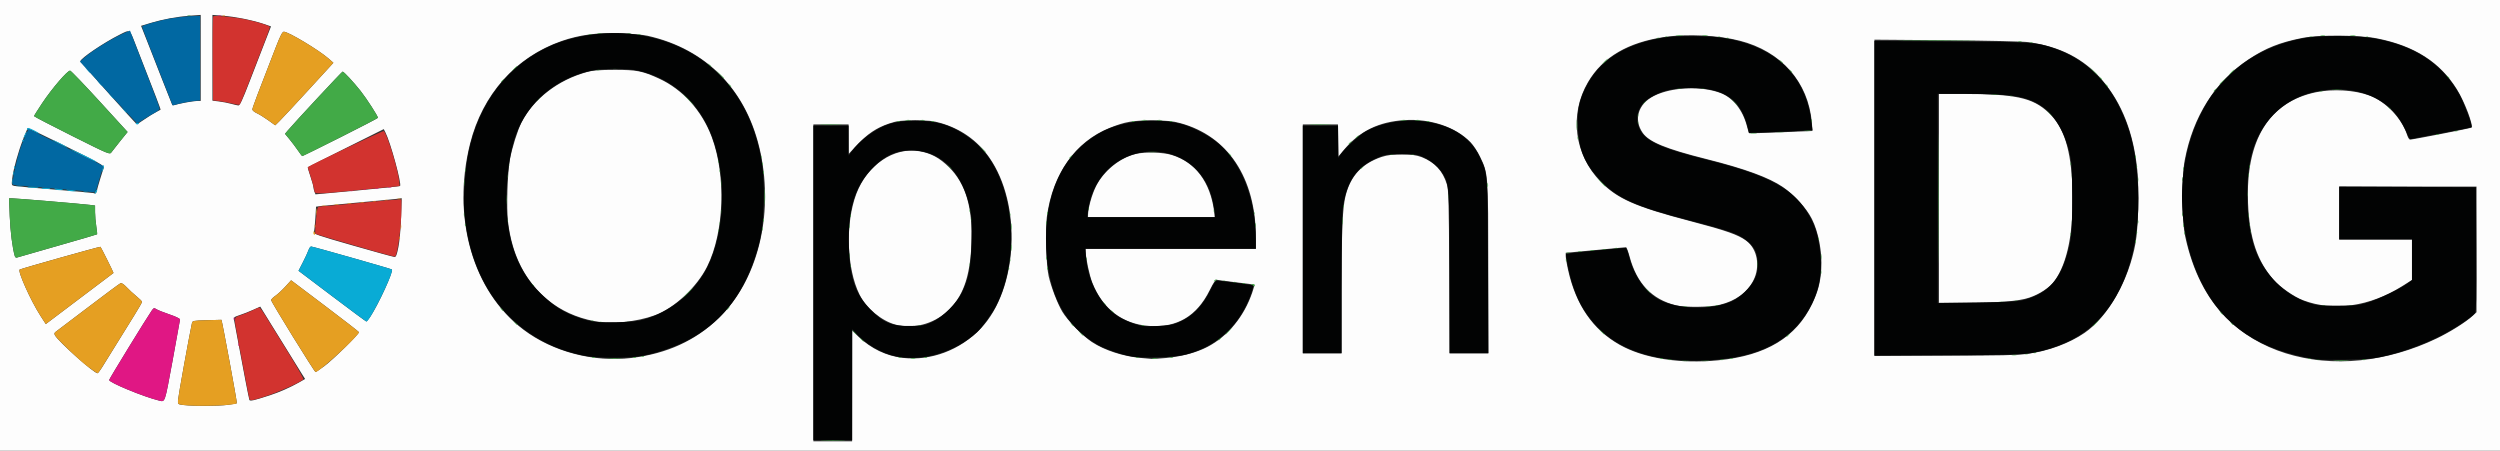 <?xml version="1.0" encoding="UTF-8" standalone="no"?>
<!-- Created with Inkscape (http://www.inkscape.org/) -->

<svg
   version="1.1"
   id="svg182"
   width="852"
   height="153.6"
   viewBox="0 0 852 153.6"
   sodipodi:docname="open-sdg.svg"
   inkscape:version="1.2.2 (b0a84865, 2022-12-01)"
   xmlns:inkscape="http://www.inkscape.org/namespaces/inkscape"
   xmlns:sodipodi="http://sodipodi.sourceforge.net/DTD/sodipodi-0.dtd"
   xmlns="http://www.w3.org/2000/svg"
   xmlns:svg="http://www.w3.org/2000/svg">
  <rect x="0" y="0" width="852" height="153.6" fill="#333333" stroke="none"/>
  <defs
     id="defs186" />
  <sodipodi:namedview
     id="namedview184"
     pagecolor="#ffffff"
     bordercolor="#666666"
     borderopacity="1.0"
     inkscape:showpageshadow="2"
     inkscape:pageopacity="0.0"
     inkscape:pagecheckerboard="0"
     inkscape:deskcolor="#d1d1d1"
     showgrid="false"
     inkscape:zoom="0.9983453"
     inkscape:cx="427.2069"
     inkscape:cy="85.140883"
     inkscape:window-width="1680"
     inkscape:window-height="874"
     inkscape:window-x="0"
     inkscape:window-y="25"
     inkscape:window-maximized="0"
     inkscape:current-layer="g188" />
  <g
     inkscape:groupmode="layer"
     inkscape:label="Image"
     id="g188">
    <g
       id="g363">
      <path
         style="fill:#fdfdfd;stroke-width:0.4"
         d="M 0,76.8 V 0 H 426 852 V 76.8 153.6 H 426 0 Z m 290.4,54.742 v -18.858 l 2.142,2.026 c 4.409,4.17 9.541,6.618 15.227,7.264 9.548,1.085 19.5,-2.687 26.482,-10.037 12.742,-13.414 14.149,-42.288 2.843,-58.338 -4.048,-5.746 -9.664,-9.706 -16.573,-11.686 -2.576,-0.738 -4.096,-0.892 -8.72,-0.882 -4.999,0.011 -5.95,0.129 -8.863,1.095 -4.169,1.384 -7.367,3.532 -10.914,7.33 L 289.2,52.481 v -5.041 -5.041 h -6 -6 v 54 54 h 6.6 6.6 z m 14.757,-20.922 c -4.835,-1.333 -9.977,-5.642 -12.247,-10.262 -4.386,-8.928 -4.867,-24.214 -1.08,-34.277 3.709,-9.853 12.809,-16.031 21.435,-14.552 4.025,0.69 6.878,2.224 10.178,5.472 5.748,5.658 8.169,14.052 7.613,26.4 -0.507,11.259 -2.969,17.97 -8.375,22.831 -4.755,4.275 -11.662,6.005 -17.524,4.389 z M 77.564,137.991 c 1.63,-0.212 3.05,-0.471 3.156,-0.577 0.16,-0.16 -5.063,-28.398 -5.257,-28.422 -0.035,-0.004 -2.268,0.056 -4.964,0.134 -4.646,0.134 -4.911,0.186 -5.089,1.008 -0.915,4.211 -4.709,25.177 -4.753,26.266 -0.056,1.392 -0.045,1.401 1.943,1.637 3.298,0.391 11.796,0.365 14.964,-0.046 z M 58.782,123.1 c 1.392,-7.535 2.551,-13.929 2.575,-14.209 0.025,-0.299 -1.446,-1.011 -3.557,-1.724 -1.98,-0.668 -3.995,-1.471 -4.477,-1.785 -0.806,-0.524 -0.939,-0.482 -1.648,0.524 C 50.031,108.239 37.2,129.159 37.2,129.507 c 0,0.882 11.762,5.729 17,7.005 2.098,0.511 1.905,1.075 4.582,-13.412 z M 92,134.713 c 3.139,-1.015 7.058,-2.744 9.89,-4.365 l 2.09,-1.196 -1.066,-1.676 c -1.204,-1.892 -5.276,-8.462 -10.615,-17.127 l -3.605,-5.851 -2.447,1.097 c -1.346,0.603 -3.402,1.409 -4.57,1.791 -1.97,0.644 -2.107,0.77 -1.901,1.754 0.122,0.583 0.769,4.03 1.437,7.66 1.735,9.419 3.576,18.918 3.777,19.484 0.181,0.511 1.452,0.226 7.009,-1.571 z m -57.287,-9.413 c 0.658,-1.045 2.861,-4.6 4.896,-7.9 2.035,-3.3 4.845,-7.835 6.246,-10.078 1.4,-2.243 2.546,-4.246 2.546,-4.452 0,-0.205 -0.855,-1.064 -1.9,-1.909 -1.045,-0.844 -2.558,-2.242 -3.361,-3.106 -0.883,-0.949 -1.692,-1.482 -2.044,-1.347 -0.32,0.123 -5.238,3.767 -10.928,8.098 -5.69,4.331 -10.681,8.109 -11.091,8.396 -0.571,0.4 -0.652,0.695 -0.35,1.26 1.13,2.109 13.268,12.938 14.502,12.938 0.158,0 0.826,-0.855 1.484,-1.9 z M 110.6,124.72 c 3.002,-2.222 11.916,-10.993 11.719,-11.531 -0.065,-0.179 -5.292,-4.226 -11.614,-8.995 l -11.495,-8.67 -1.986,2.174 c -1.093,1.195 -2.624,2.608 -3.402,3.138 -0.779,0.53 -1.417,1.181 -1.419,1.446 -0.003,0.588 14.776,24.52 15.139,24.514 0.142,-0.002 1.518,-0.936 3.058,-2.076 z m 475.058,-1.929 c 16.178,-1.594 26.48,-7.803 31.927,-19.243 2.02,-4.243 2.798,-7.208 3.092,-11.787 0.37,-5.769 -0.899,-12.6 -3.186,-17.153 -1.829,-3.641 -5.988,-8.213 -9.89,-10.875 -4.745,-3.237 -12.912,-6.225 -26,-9.514 -13.825,-3.474 -19.558,-5.819 -21.726,-8.886 -3.229,-4.568 -1.617,-9.927 3.803,-12.645 6.03,-3.023 16.056,-3.475 22.62,-1.019 4.243,1.588 7.607,5.782 9.038,11.268 0.335,1.286 0.667,2.394 0.738,2.462 0.07,0.068 4.966,-0.074 10.88,-0.316 l 10.752,-0.439 -0.233,-2.823 C 616.328,27.972 607.04,17.44 592.797,13.845 585.485,11.999 575.1,11.485 567.4,12.587 c -12.53,1.794 -21.178,6.865 -26.177,15.349 -6.499,11.032 -4.741,24.828 4.337,34.04 5.752,5.836 11.808,8.484 30.769,13.456 11.835,3.103 16.038,4.578 18.776,6.592 3.795,2.791 4.874,8.688 2.468,13.501 -2.058,4.119 -6.043,7.019 -11.471,8.347 -3.402,0.833 -11.81,0.933 -14.904,0.178 -8.202,-2.002 -13.355,-7.403 -15.831,-16.594 -0.482,-1.79 -1.033,-3.233 -1.223,-3.207 -0.19,0.027 -4.891,0.465 -10.446,0.974 l -10.1,0.926 v 1.13 c 0,0.621 0.358,2.738 0.796,4.703 2.665,11.966 8.438,20.344 17.582,25.516 8.204,4.641 20.577,6.586 33.68,5.294 z m 218.8,-0.011 c 8.694,-0.881 17.652,-3.441 25.914,-7.407 4.651,-2.233 9.979,-5.586 12.328,-7.759 l 1.3,-1.203 V 85.006 63.6 h -23.4 -23.4 v 9 9 h 12.4 12.4 v 6.906 6.906 l -3.314,2.087 c -11.062,6.967 -23.355,8.732 -33.746,4.844 -3.073,-1.15 -7.766,-4.395 -10.025,-6.932 -5.659,-6.357 -8.325,-14.319 -8.788,-26.247 -0.831,-21.399 7.164,-34.424 23.159,-37.728 5.779,-1.194 13.139,-0.749 18.195,1.1 5.579,2.04 11.087,7.829 12.905,13.564 0.262,0.825 0.687,1.491 0.945,1.48 1.215,-0.052 20.68,-3.857 20.91,-4.087 0.758,-0.758 -2.267,-8.769 -4.923,-13.04 -5.764,-9.268 -14.407,-14.8 -27.096,-17.346 -5.975,-1.199 -20.029,-1.296 -25.621,-0.177 -7.755,1.551 -12.418,3.411 -18.317,7.307 -11.377,7.513 -18.955,19.493 -21.735,34.364 -1.129,6.04 -1.038,20.432 0.165,26 2.526,11.691 7.209,20.949 14.072,27.818 10.945,10.955 27.602,16.193 45.673,14.362 z M 215.21,121.992 c 12.028,-1.448 21.729,-5.863 29.655,-13.495 C 258.085,95.767 263.706,73.683 259.209,52.145 254.802,31.041 240.922,16.671 220.6,12.171 c -1.54,-0.341 -5.77,-0.72 -9.4,-0.842 -7.646,-0.257 -13.764,0.557 -19.742,2.629 -15.656,5.425 -27.044,18.176 -31.256,34.997 -6.315,25.221 0.897,50.36 18.185,63.387 10.028,7.557 23.938,11.202 36.824,9.65 z m -12.674,-12.555 c -6.083,-1.164 -11.466,-3.622 -15.849,-7.237 -7.669,-6.325 -12.208,-15.233 -13.55,-26.588 -0.569,-4.818 -0.206,-16.627 0.656,-21.348 0.697,-3.814 2.599,-9.882 3.908,-12.463 4.102,-8.091 12.39,-14.503 22.299,-17.251 2.023,-0.561 4.11,-0.724 9.4,-0.735 7.643,-0.016 9.503,0.349 15.251,2.993 8.001,3.68 14.524,10.903 17.874,19.793 4.99,13.241 4.306,32.607 -1.563,44.295 -3.515,7 -11.165,14.12 -17.762,16.532 -6.282,2.297 -14.822,3.127 -20.663,2.01 z m 194.908,12.563 c 5.187,-0.459 10.454,-1.882 14.141,-3.82 6.929,-3.643 12.456,-10.389 15.211,-18.566 0.464,-1.378 0.79,-2.548 0.724,-2.598 -0.066,-0.051 -2.82,-0.404 -6.12,-0.784 -3.3,-0.381 -6.291,-0.773 -6.647,-0.871 -0.483,-0.134 -1.12,0.774 -2.509,3.572 -4.384,8.833 -11.083,12.789 -20.572,12.149 -9.066,-0.612 -15.835,-5.746 -19.399,-14.715 C 371.292,93.894 370,87.862 370,85.748 v -0.948 h 29 29 l -0.012,-4.1 c -0.061,-20.115 -9.535,-34.351 -25.788,-38.747 -2.599,-0.703 -4.364,-0.871 -9.4,-0.896 -6.801,-0.034 -9.316,0.402 -14.646,2.536 -11.702,4.686 -19.44,15.661 -21.395,30.345 -0.591,4.439 -0.223,16.485 0.616,20.173 0.847,3.723 3.015,9.367 4.658,12.127 1.738,2.919 7.057,8.352 10.144,10.362 4.325,2.815 10.591,4.85 16.578,5.383 1.895,0.169 3.625,0.33 3.845,0.359 0.22,0.029 2.4,-0.125 4.845,-0.341 z M 370.807,73.1 c 0.017,-2.148 1.295,-6.729 2.651,-9.5 2.598,-5.31 8.248,-9.901 13.742,-11.166 3.095,-0.713 9.202,-0.531 12.087,0.36 8.144,2.516 13.136,9.158 14.506,19.306 l 0.257,1.9 H 392.425 370.8 l 0.007,-0.9 z M 690.948,120.598 c 6.985,-0.916 14.288,-3.595 19.447,-7.136 8.082,-5.547 15.101,-17.913 17.403,-30.663 0.931,-5.156 1.252,-18.154 0.61,-24.684 C 727.154,45.365 723.173,35.143 716.386,27.243 710.183,20.022 702.134,15.876 691.4,14.373 689.475,14.103 678.361,13.843 663.5,13.719 L 638.8,13.512 v 53.844 53.844 h 23.78 c 18.865,0 24.728,-0.124 28.369,-0.602 z M 660.8,67.6 V 32 l 7.5,0.006 c 18.575,0.015 24.368,1.245 29.804,6.33 5.304,4.961 7.722,12.611 8.175,25.864 0.496,14.524 -1.639,25.475 -6.163,31.606 -1.625,2.203 -4.992,4.428 -8.488,5.611 -3.645,1.233 -10.435,1.774 -22.328,1.779 l -8.5,0.004 z M 457.212,99.7 c 0.012,-21.518 0.327,-29.034 1.387,-33.1 1.757,-6.741 5.531,-10.802 12.158,-13.082 3.773,-1.299 10.424,-1.282 13.756,0.035 4.49,1.774 7.188,4.693 8.584,9.287 0.575,1.892 0.674,5.598 0.8,29.86 l 0.143,27.7 h 6.58 6.58 V 91.583 c 0,-32.314 -0.006,-32.397 -2.796,-38.183 -0.858,-1.78 -2.311,-3.98 -3.274,-4.959 -5.103,-5.186 -13.561,-8.033 -22.331,-7.516 -8.787,0.517 -15.42,3.726 -20.662,9.993 L 456.2,53.235 456.089,47.818 455.977,42.4 H 449.989 444 v 39 39 h 6.6 6.6 l 0.012,-20.7 z M 38.682,93.022 C 38.775,92.963 34.486,84.352 34.242,84.109 34.094,83.961 7.346,91.496 6.714,91.864 5.912,92.33 10.499,102.54 13.81,107.658 l 1.797,2.778 11.496,-8.681 c 6.323,-4.775 11.533,-8.705 11.578,-8.733 z m 87.501,14.933 c 2.863,-4.327 7.989,-15.536 7.373,-16.126 -0.229,-0.22 -26.991,-7.829 -27.535,-7.829 -0.255,0 -0.664,0.585 -0.911,1.3 -0.246,0.715 -1.107,2.578 -1.912,4.14 l -1.464,2.84 11.432,8.634 c 6.288,4.749 11.544,8.646 11.679,8.66 0.136,0.014 0.737,-0.714 1.336,-1.619 z M 19.567,83.806 c 7.352,-2.093 13.434,-3.873 13.517,-3.956 0.083,-0.083 -0.036,-1.298 -0.264,-2.7 -0.228,-1.402 -0.415,-3.574 -0.417,-4.825 L 32.4,70.049 30.7,69.83 C 28.105,69.496 5.559,67.593 4.24,67.597 L 3.079,67.6 3.315,73.7 c 0.2,5.161 0.924,10.864 1.725,13.58 0.11,0.374 0.416,0.601 0.68,0.506 0.264,-0.096 6.495,-1.886 13.846,-3.98 z m 116.23,0.294 c 0.377,-1.928 0.779,-6.434 0.896,-10.032 l 0.212,-6.532 -1.753,0.237 C 134.189,67.903 128.36,68.458 122.2,69.005 c -6.16,0.548 -11.939,1.093 -12.843,1.211 l -1.643,0.215 -0.24,3.884 c -0.132,2.136 -0.347,4.244 -0.478,4.684 -0.22,0.74 0.773,1.09 13.283,4.678 7.436,2.133 13.816,3.888 14.177,3.9 0.511,0.017 0.808,-0.756 1.34,-3.478 z m 0.545,-20.708 C 136.974,62.759 133.063,48.439 131.347,45.103 l -0.564,-1.097 -12.891,6.441 c -7.09,3.543 -12.943,6.488 -13.006,6.545 -0.063,0.057 0.342,1.464 0.9,3.126 0.558,1.662 1.015,3.294 1.015,3.626 0,0.332 0.162,1.028 0.359,1.548 l 0.359,0.944 14.315,-1.325 c 7.873,-0.729 14.402,-1.413 14.509,-1.52 z M 33.023,64.9 c 0.253,-1.165 1.922,-6.622 2.383,-7.793 0.23,-0.583 -1.796,-1.717 -12.779,-7.154 C 15.449,46.399 9.514,43.561 9.439,43.646 9.364,43.73 8.668,45.42 7.891,47.4 6.184,51.751 4.515,57.775 4.157,60.879 3.907,63.051 3.939,63.168 4.847,63.362 5.371,63.474 11.56,64.035 18.6,64.608 c 7.04,0.573 12.98,1.107 13.2,1.186 0.828,0.297 0.991,0.178 1.223,-0.893 z M 116.002,46.799 C 123.041,43.278 128.8,40.286 128.8,40.149 c 0,-0.582 -3.866,-6.573 -5.904,-9.149 -2.419,-3.058 -5.71,-6.6 -6.132,-6.6 -0.241,0 -16.433,17.395 -18.697,20.085 l -0.94,1.117 1.568,1.899 c 0.862,1.044 2.147,2.754 2.856,3.799 0.708,1.045 1.37,1.9 1.471,1.9 0.101,0 5.942,-2.881 12.981,-6.401 z M 41.042,47.992 43.485,44.977 33.991,34.589 C 28.77,28.875 24.23,24.147 23.904,24.081 23.074,23.915 17.704,30.157 14.371,35.162 12.847,37.451 11.6,39.436 11.6,39.575 c 0,0.138 5.805,3.156 12.9,6.706 12.827,6.418 12.903,6.45 13.5,5.591 0.33,-0.475 1.699,-2.221 3.042,-3.879 z m 64.148,-17.392 8.433,-9.2 -1.512,-1.336 c -3.31,-2.925 -13.805,-9.242 -15.38,-9.258 -0.488,-0.005 -1.207,1.373 -2.658,5.093 C 88.05,31.339 86,36.773 86,37.296 c 0,0.32 0.675,0.89 1.5,1.267 0.825,0.377 2.58,1.461 3.9,2.411 l 2.4,1.726 1.479,-1.45 c 0.813,-0.798 5.274,-5.59 9.912,-10.65 z M 49.281,40.651 C 50.666,39.69 52.43,38.587 53.2,38.201 53.97,37.814 54.654,37.452 54.72,37.396 54.827,37.304 53.242,33.168 46.326,15.485 44.081,9.746 44.441,9.979 40.706,11.855 35.373,14.536 27.4,19.926 27.4,20.852 c 0,0.291 18.956,21.458 19.281,21.53 0.044,0.01 1.214,-0.769 2.6,-1.731 z m 13.854,-5.684 c 1.614,-0.312 3.459,-0.568 4.1,-0.568 H 68.4 V 19.74 5.08 L 64.9,5.329 C 60.519,5.641 55.565,6.551 51.335,7.823 l -3.265,0.981 2.101,5.298 c 1.156,2.914 3.501,8.898 5.211,13.298 1.71,4.4 3.197,8.147 3.304,8.327 0.107,0.18 0.491,0.21 0.854,0.068 0.363,-0.143 1.98,-0.515 3.595,-0.827 z m 21.878,-7.068 c 1.716,-4.455 4.071,-10.53 5.233,-13.5 L 92.36,9 89.68,8.09 C 86.047,6.856 80.091,5.673 75.878,5.349 L 72.4,5.082 V 19.689 34.297 l 2.3,0.288 c 1.265,0.159 3.11,0.518 4.1,0.799 0.99,0.281 2.091,0.535 2.446,0.563 0.485,0.039 1.427,-1.974 3.766,-8.048 z"
         id="path379" />
      <path
         style="fill:#e59f22;stroke-width:0.4"
         d="m 62.6,138.037 c -1.988,-0.236 -2,-0.246 -1.943,-1.637 0.044,-1.089 3.838,-22.055 4.753,-26.266 0.178,-0.821 0.443,-0.874 5.089,-1.008 2.695,-0.078 4.929,-0.138 4.964,-0.134 0.194,0.024 5.416,28.262 5.257,28.422 -0.786,0.786 -13.158,1.212 -18.12,0.623 z M 29.97,124.989 c -3.058,-2.277 -10.541,-9.416 -11.244,-10.727 -0.303,-0.565 -0.221,-0.86 0.35,-1.26 0.41,-0.287 5.401,-4.065 11.091,-8.396 5.69,-4.331 10.608,-7.975 10.928,-8.098 0.352,-0.135 1.16,0.398 2.044,1.347 0.804,0.864 2.316,2.261 3.361,3.106 1.045,0.844 1.9,1.703 1.9,1.909 0,0.205 -1.146,2.209 -2.546,4.452 -1.4,2.243 -4.211,6.778 -6.246,10.078 -5.586,9.06 -6.068,9.8 -6.38,9.8 -0.158,0 -1.625,-0.995 -3.258,-2.211 z M 99.842,114.782 c -4.093,-6.61 -7.441,-12.235 -7.439,-12.5 0.002,-0.265 0.64,-0.916 1.419,-1.446 0.779,-0.53 2.31,-1.942 3.402,-3.138 l 1.986,-2.174 11.495,8.67 c 6.322,4.769 11.548,8.816 11.614,8.995 0.329,0.897 -13.452,13.587 -14.777,13.607 -0.142,0.002 -3.607,-5.404 -7.7,-12.014 z M 13.81,107.658 C 10.499,102.54 5.912,92.33 6.714,91.864 7.346,91.496 34.094,83.961 34.242,84.109 c 0.244,0.244 4.533,8.854 4.44,8.913 -0.045,0.029 -5.255,3.959 -11.578,8.733 l -11.496,8.681 z M 136.032,80.967 c 0.019,-0.466 0.114,-0.561 0.242,-0.242 0.116,0.289 0.101,0.634 -0.032,0.767 -0.133,0.133 -0.227,-0.103 -0.21,-0.525 z M 106.8,79.4 c 0,-0.33 0.071,-0.6 0.157,-0.6 0.086,0 0.261,0.27 0.387,0.6 0.127,0.33 0.056,0.6 -0.157,0.6 -0.213,0 -0.387,-0.27 -0.387,-0.6 z m 29.693,-2.2 c 0,-0.77 0.082,-1.085 0.183,-0.7 0.101,0.385 0.101,1.015 0,1.4 -0.101,0.385 -0.183,0.07 -0.183,-0.7 z m -29.261,-0.233 c 0.019,-0.466 0.114,-0.561 0.242,-0.242 0.116,0.289 0.101,0.634 -0.032,0.767 -0.133,0.133 -0.227,-0.103 -0.21,-0.525 z m 0.483,-4.767 c 0.003,-1.1 0.081,-1.503 0.173,-0.894 0.092,0.608 0.089,1.508 -0.005,2 -0.095,0.492 -0.17,-0.005 -0.167,-1.105 z M 109.7,70.124 c 0.385,-0.101 1.015,-0.101 1.4,0 0.385,0.101 0.07,0.183 -0.7,0.183 -0.77,0 -1.085,-0.082 -0.7,-0.183 z m 4.408,-0.401 c 0.389,-0.101 0.929,-0.095 1.2,0.015 0.271,0.11 -0.048,0.193 -0.708,0.184 -0.66,-0.008 -0.882,-0.098 -0.492,-0.199 z m 4.4,-0.4 c 0.389,-0.101 0.929,-0.095 1.2,0.015 0.271,0.11 -0.048,0.193 -0.708,0.184 -0.66,-0.008 -0.882,-0.098 -0.492,-0.199 z m 4.4,-0.4 c 0.389,-0.101 0.929,-0.095 1.2,0.015 0.271,0.11 -0.048,0.193 -0.708,0.184 -0.66,-0.008 -0.882,-0.098 -0.492,-0.199 z M 127.1,68.535 c 0.275,-0.111 0.725,-0.111 1,0 0.275,0.111 0.05,0.202 -0.5,0.202 -0.55,0 -0.775,-0.091 -0.5,-0.202 z m 4,-0.4 c 0.275,-0.111 0.725,-0.111 1,0 0.275,0.111 0.05,0.202 -0.5,0.202 -0.55,0 -0.775,-0.091 -0.5,-0.202 z m 4.4,-0.4 c 0.275,-0.111 0.725,-0.111 1,0 0.275,0.111 0.05,0.202 -0.5,0.202 -0.55,0 -0.775,-0.091 -0.5,-0.202 z M 91.4,40.974 C 90.08,40.025 88.325,38.94 87.5,38.563 86.675,38.187 86,37.616 86,37.296 c 0,-0.523 2.05,-5.957 8.073,-21.396 1.451,-3.72 2.171,-5.098 2.658,-5.093 1.575,0.016 12.07,6.333 15.38,9.258 l 1.512,1.336 -8.433,9.2 c -4.638,5.06 -9.098,9.853 -9.912,10.65 L 93.8,42.7 Z M 75.925,5.327 c 0.289,-0.116 0.634,-0.101 0.767,0.032 0.133,0.133 -0.103,0.227 -0.525,0.21 C 75.701,5.549 75.606,5.454 75.925,5.327 Z"
         id="path377" />
      <path
         style="fill:#09abd5;stroke-width:0.4"
         d="m 113.168,100.914 -11.432,-8.634 1.464,-2.84 c 0.805,-1.562 1.665,-3.425 1.912,-4.14 0.246,-0.715 0.656,-1.3 0.911,-1.3 0.543,0 27.305,7.609 27.535,7.829 0.828,0.793 -7.552,17.867 -8.709,17.745 -0.136,-0.014 -5.391,-3.911 -11.679,-8.66 z M 32.481,65.218 c 0.269,-0.43 0.544,-0.726 0.613,-0.657 0.237,0.237 -0.381,1.439 -0.74,1.439 -0.198,0 -0.141,-0.352 0.128,-0.782 z M 28.5,65.324 c 0.385,-0.101 1.015,-0.101 1.4,0 0.385,0.101 0.07,0.183 -0.7,0.183 -0.77,0 -1.085,-0.082 -0.7,-0.183 z M 22.8,64.788 c -0.419,-0.279 -0.058,-0.321 1.2,-0.138 2.241,0.325 2.56,0.552 0.767,0.544 C 24.015,65.191 23.13,65.008 22.8,64.788 Z m -4.216,-0.414 c -0.179,-0.29 0.228,-0.337 1.276,-0.147 2.043,0.37 2.195,0.572 0.43,0.572 -0.794,0 -1.561,-0.191 -1.706,-0.426 z M 14.152,64.077 C 14.344,63.768 17.2,63.923 17.2,64.244 c 0,0.086 -0.731,0.156 -1.624,0.156 -0.893,0 -1.534,-0.145 -1.424,-0.323 z M 9.344,63.722 c 0.292,-0.292 3.503,-0.208 3.811,0.099 0.098,0.098 -0.781,0.179 -1.955,0.179 -1.173,0 -2.008,-0.125 -1.856,-0.278 z M 5.705,63.313 c 0.608,-0.092 1.508,-0.089 2,0.005 C 8.197,63.413 7.7,63.489 6.6,63.486 5.5,63.482 5.097,63.405 5.705,63.313 Z M 4.101,61.8 c 0.004,-0.88 0.086,-1.193 0.182,-0.695 0.096,0.498 0.092,1.218 -0.008,1.6 -0.1,0.382 -0.178,-0.025 -0.174,-0.905 z m 0.377,-2.8 c 0.008,-0.66 0.098,-0.882 0.199,-0.492 0.101,0.389 0.095,0.929 -0.015,1.2 -0.11,0.271 -0.193,-0.048 -0.184,-0.708 z m 30.199,-0.6 c 0.148,-0.55 0.275,-1.312 0.282,-1.694 0.007,-0.382 0.165,-0.542 0.351,-0.356 0.186,0.186 0.059,0.948 -0.282,1.694 -0.369,0.807 -0.511,0.951 -0.351,0.356 z M 4.832,56.967 c 0.019,-0.466 0.114,-0.561 0.242,-0.242 0.116,0.289 0.101,0.634 -0.032,0.767 -0.133,0.133 -0.227,-0.103 -0.21,-0.525 z M 28.247,53.207 c -2.174,-1.075 -4.154,-2.164 -4.4,-2.421 -0.378,-0.396 8.44,3.816 8.92,4.26 0.579,0.536 -1.088,-0.142 -4.52,-1.839 z M 20,49 c -1.43,-0.749 -2.42,-1.361 -2.2,-1.361 0.22,0 1.57,0.613 3,1.361 1.43,0.749 2.42,1.361 2.2,1.361 -0.22,0 -1.57,-0.613 -3,-1.361 z m -12.4,-1 c 0,-0.22 0.191,-0.4 0.424,-0.4 0.233,0 0.312,0.18 0.176,0.4 -0.136,0.22 -0.327,0.4 -0.424,0.4 -0.097,0 -0.176,-0.18 -0.176,-0.4 z m 0.428,-1 c 0,-0.22 0.257,-0.85 0.572,-1.4 0.314,-0.55 0.572,-0.82 0.572,-0.6 0,0.22 -0.257,0.85 -0.572,1.4 -0.314,0.55 -0.572,0.82 -0.572,0.6 z M 11.488,44.766 C 10.656,44.327 9.801,44.076 9.588,44.208 9.374,44.339 9.2,44.257 9.2,44.024 c 0,-0.233 0.187,-0.424 0.416,-0.424 0.518,0 3.584,1.547 3.584,1.808 0,0.262 -0.002,0.261 -1.712,-0.642 z m 34.765,-2.681 c -0.107,-0.173 0.139,-0.314 0.547,-0.314 0.408,0 0.654,0.141 0.547,0.314 -0.107,0.173 -0.353,0.314 -0.547,0.314 -0.194,0 -0.44,-0.141 -0.547,-0.314 z m -4.091,-4.586 -0.762,-0.9 0.9,0.762 c 0.846,0.716 1.082,1.038 0.762,1.038 -0.076,0 -0.481,-0.405 -0.9,-0.9 z m -4.4,-4.8 -0.762,-0.9 0.9,0.762 c 0.846,0.716 1.082,1.038 0.762,1.038 -0.076,0 -0.481,-0.405 -0.9,-0.9 z m -4,-4.4 -0.762,-0.9 0.9,0.762 c 0.846,0.716 1.082,1.038 0.762,1.038 -0.076,0 -0.481,-0.405 -0.9,-0.9 z m -4,-4.4 L 29,23 l 0.9,0.762 c 0.846,0.716 1.082,1.038 0.762,1.038 -0.076,0 -0.481,-0.405 -0.9,-0.9 z"
         id="path375" />
      <path
         style="fill:#e01784;stroke-width:0.4"
         d="m 54.2,136.512 c -5.238,-1.276 -17,-6.123 -17,-7.005 0,-0.348 12.831,-21.268 14.475,-23.601 0.709,-1.006 0.842,-1.048 1.648,-0.524 0.482,0.314 2.497,1.117 4.477,1.785 2.111,0.712 3.582,1.425 3.557,1.724 -0.024,0.28 -1.182,6.674 -2.575,14.209 -2.677,14.487 -2.484,13.923 -4.582,13.412 z m 27.032,-19.146 c 0.019,-0.466 0.114,-0.561 0.242,-0.242 0.116,0.289 0.101,0.634 -0.032,0.767 -0.133,0.133 -0.227,-0.103 -0.21,-0.525 z m -1.6,-8.8 c 0.019,-0.466 0.114,-0.561 0.242,-0.242 0.116,0.289 0.101,0.634 -0.032,0.767 -0.133,0.133 -0.227,-0.103 -0.21,-0.525 z M 119.525,64.927 c 0.289,-0.116 0.634,-0.101 0.767,0.032 0.133,0.133 -0.103,0.227 -0.525,0.21 -0.466,-0.019 -0.561,-0.114 -0.242,-0.242 z m 4.4,-0.4 c 0.289,-0.116 0.634,-0.101 0.767,0.032 0.133,0.133 -0.103,0.227 -0.525,0.21 -0.466,-0.019 -0.561,-0.114 -0.242,-0.242 z m 3.975,-0.392 c 0.275,-0.111 0.725,-0.111 1,0 0.275,0.111 0.05,0.202 -0.5,0.202 -0.55,0 -0.775,-0.091 -0.5,-0.202 z m 4.4,-0.4 c 0.275,-0.111 0.725,-0.111 1,0 0.275,0.111 0.05,0.202 -0.5,0.202 -0.55,0 -0.775,-0.091 -0.5,-0.202 z M 74.3,5.335 c 0.275,-0.111 0.725,-0.111 1,0 0.275,0.111 0.05,0.202 -0.5,0.202 -0.55,0 -0.775,-0.091 -0.5,-0.202 z"
         id="path373" />
      <path
         style="fill:#d2332f;stroke-width:0.4"
         d="m 85.001,135.9 c -0.095,-0.275 -0.815,-3.92 -1.598,-8.1 -0.784,-4.18 -1.87,-9.957 -2.414,-12.837 -1.338,-7.084 -1.388,-6.741 1.093,-7.552 1.146,-0.375 2.94,-1.115 3.987,-1.646 1.047,-0.531 2.077,-0.965 2.288,-0.965 0.211,0 1.064,1.125 1.894,2.5 0.83,1.375 4.178,6.784 7.441,12.019 3.262,5.236 5.822,9.696 5.689,9.911 -0.485,0.784 -7.341,3.939 -12.03,5.534 -5.147,1.752 -6.078,1.918 -6.35,1.135 z M 127.4,85.57 c -14.725,-4.228 -19.612,-5.687 -19.895,-5.938 -0.162,-0.144 -0.084,-2.28 0.174,-4.747 0.43,-4.112 0.538,-4.486 1.295,-4.489 0.454,-0.002 6.316,-0.539 13.026,-1.193 6.71,-0.654 12.785,-1.192 13.5,-1.196 l 1.3,-0.007 v 3.158 c 0,6.021 -1.367,16.077 -2.212,16.275 -0.213,0.05 -3.448,-0.788 -7.188,-1.862 z M 107.054,64.446 c -0.137,-0.855 -0.694,-2.87 -1.238,-4.479 -0.544,-1.609 -0.951,-2.959 -0.903,-3 0.917,-0.783 25.674,-12.539 25.909,-12.302 1.211,1.218 4.911,13.422 5.255,17.333 l 0.123,1.397 -13,1.272 c -17.12,1.676 -15.84,1.693 -16.146,-0.221 z M 79.243,35.323 c -1.186,-0.311 -3.166,-0.692 -4.4,-0.846 L 72.6,34.197 72.495,20.024 C 72.437,12.228 72.527,5.721 72.695,5.562 73.098,5.182 80.015,5.846 83.691,6.618 87.971,7.516 92,8.779 92,9.221 c 0,0.348 -3.2,8.711 -8.257,21.579 -0.994,2.53 -1.928,4.71 -2.075,4.844 -0.147,0.134 -1.238,-0.01 -2.425,-0.321 z"
         id="path371" />
      <path
         style="fill:#42aa47;stroke-width:0.4"
         d="m 280.52,150.102 c 1.936,-0.073 4.996,-0.073 6.8,8e-4 1.804,0.074 0.22,0.134 -3.52,0.134 -3.74,-4e-4 -5.216,-0.061 -3.28,-0.134 z M 573.3,122.914 c 0.605,-0.092 1.595,-0.092 2.2,0 0.605,0.092 0.11,0.167 -1.1,0.167 -1.21,0 -1.705,-0.075 -1.1,-0.167 z m 6.607,-0.003 c 0.719,-0.089 1.799,-0.087 2.4,0.004 0.601,0.091 0.013,0.164 -1.307,0.162 -1.32,-0.002 -1.812,-0.077 -1.093,-0.166 z m 215.807,-0.006 c 1.273,-0.08 3.253,-0.079 4.4,0.002 1.147,0.081 0.105,0.146 -2.315,0.145 -2.42,-8e-4 -3.358,-0.067 -2.085,-0.146 z m -227.207,-0.381 c 0.389,-0.101 0.929,-0.095 1.2,0.015 0.271,0.11 -0.048,0.193 -0.708,0.184 -0.66,-0.008 -0.882,-0.098 -0.492,-0.199 z m 17.792,0.012 c 0.275,-0.111 0.725,-0.111 1,0 0.275,0.111 0.05,0.202 -0.5,0.202 -0.55,0 -0.775,-0.091 -0.5,-0.202 z m 203.2,0 c 0.275,-0.111 0.725,-0.111 1,0 0.275,0.111 0.05,0.202 -0.5,0.202 -0.55,0 -0.775,-0.091 -0.5,-0.202 z m 15.6,0 c 0.275,-0.111 0.725,-0.111 1,0 0.275,0.111 0.05,0.202 -0.5,0.202 -0.55,0 -0.775,-0.091 -0.5,-0.202 z m -597.587,-0.431 c 1.162,-0.081 2.962,-0.08 4,0.002 1.038,0.082 0.087,0.148 -2.113,0.147 -2.2,-0.001 -3.049,-0.068 -1.887,-0.149 z M 310.5,122.124 c 0.385,-0.101 1.015,-0.101 1.4,0 0.385,0.101 0.07,0.183 -0.7,0.183 -0.77,0 -1.085,-0.082 -0.7,-0.183 z m 82.205,-0.007 c 0.498,-0.096 1.218,-0.092 1.6,0.008 0.382,0.1 -0.025,0.178 -0.905,0.174 -0.88,-0.004 -1.193,-0.086 -0.695,-0.182 z m 173.22,0.01 c 0.289,-0.116 0.634,-0.101 0.767,0.032 0.133,0.133 -0.103,0.227 -0.525,0.21 -0.466,-0.019 -0.561,-0.114 -0.242,-0.242 z m 23.575,0.008 c 0.275,-0.111 0.725,-0.111 1,0 0.275,0.111 0.05,0.202 -0.5,0.202 -0.55,0 -0.775,-0.091 -0.5,-0.202 z m 197.225,-0.008 c 0.289,-0.116 0.634,-0.101 0.767,0.032 0.133,0.133 -0.103,0.227 -0.525,0.21 -0.466,-0.019 -0.561,-0.114 -0.242,-0.242 z m -584.8,-0.4 c 0.289,-0.116 0.634,-0.101 0.767,0.032 0.133,0.133 -0.103,0.227 -0.525,0.21 -0.466,-0.019 -0.561,-0.114 -0.242,-0.242 z m 14,0 c 0.289,-0.116 0.634,-0.101 0.767,0.032 0.133,0.133 -0.103,0.227 -0.525,0.21 -0.466,-0.019 -0.561,-0.114 -0.242,-0.242 z m 90.4,0 c 0.289,-0.116 0.634,-0.101 0.767,0.032 0.133,0.133 -0.103,0.227 -0.525,0.21 -0.466,-0.019 -0.561,-0.114 -0.242,-0.242 z m 8.8,0 c 0.289,-0.116 0.634,-0.101 0.767,0.032 0.133,0.133 -0.103,0.227 -0.525,0.21 -0.466,-0.019 -0.561,-0.114 -0.242,-0.242 z m 71.975,0.008 c 0.275,-0.111 0.725,-0.111 1,0 0.275,0.111 0.05,0.202 -0.5,0.202 -0.55,0 -0.775,-0.091 -0.5,-0.202 z m 11.6,0 c 0.275,-0.111 0.725,-0.111 1,0 0.275,0.111 0.05,0.202 -0.5,0.202 -0.55,0 -0.775,-0.091 -0.5,-0.202 z M 218.725,121.327 c 0.289,-0.116 0.634,-0.101 0.767,0.032 0.133,0.133 -0.103,0.227 -0.525,0.21 -0.466,-0.019 -0.561,-0.114 -0.242,-0.242 z M 685.7,120.924 c 0.385,-0.101 1.015,-0.101 1.4,0 0.385,0.101 0.07,0.183 -0.7,0.183 -0.77,0 -1.085,-0.082 -0.7,-0.183 z m 4.625,-0.398 c 0.289,-0.116 0.634,-0.101 0.767,0.032 0.133,0.133 -0.103,0.227 -0.525,0.21 -0.466,-0.019 -0.561,-0.114 -0.242,-0.242 z m 2.8,-0.4 c 0.289,-0.116 0.634,-0.101 0.767,0.032 0.133,0.133 -0.103,0.227 -0.525,0.21 -0.466,-0.019 -0.561,-0.114 -0.242,-0.242 z m -399.763,-4.627 -0.762,-0.9 0.9,0.762 c 0.495,0.419 0.9,0.824 0.9,0.9 0,0.32 -0.322,0.084 -1.038,-0.762 z m 121.838,0.349 c 0,-0.083 0.315,-0.398 0.7,-0.7 0.634,-0.498 0.649,-0.483 0.151,0.151 -0.523,0.666 -0.851,0.878 -0.851,0.549 z m 193.6,-1.2 c 0,-0.083 0.315,-0.398 0.7,-0.7 0.634,-0.498 0.649,-0.483 0.151,0.151 -0.523,0.666 -0.851,0.878 -0.851,0.549 z m -240.638,-1.149 -0.762,-0.9 0.9,0.762 c 0.846,0.716 1.082,1.038 0.762,1.038 -0.076,0 -0.481,-0.405 -0.9,-0.9 z m -77.2,-0.4 -0.762,-0.9 0.9,0.762 c 0.846,0.716 1.082,1.038 0.762,1.038 -0.076,0 -0.481,-0.405 -0.9,-0.9 z m 126.638,0.775 c 0,-0.069 0.585,-0.654 1.3,-1.3 l 1.3,-1.175 -1.175,1.3 c -1.095,1.212 -1.425,1.484 -1.425,1.175 z m 127.97,-0.975 -0.97,-1.1 1.1,0.97 c 0.605,0.533 1.1,1.028 1.1,1.1 0,0.314 -0.324,0.058 -1.23,-0.97 z M 313.125,110.927 c 0.289,-0.116 0.634,-0.101 0.767,0.032 0.133,0.133 -0.103,0.227 -0.525,0.21 -0.466,-0.019 -0.561,-0.114 -0.242,-0.242 z m 52.024,-0.427 c -0.498,-0.634 -0.483,-0.649 0.151,-0.151 0.385,0.302 0.7,0.617 0.7,0.7 0,0.329 -0.328,0.117 -0.851,-0.549 z m 23.976,0.427 c 0.289,-0.116 0.634,-0.101 0.767,0.032 0.133,0.133 -0.103,0.227 -0.525,0.21 -0.466,-0.019 -0.561,-0.114 -0.242,-0.242 z m 324.075,0.148 c 0,-0.069 0.585,-0.654 1.3,-1.3 l 1.3,-1.175 -1.175,1.3 c -1.095,1.212 -1.425,1.484 -1.425,1.175 z m -537.838,-1.175 -0.762,-0.9 0.9,0.762 c 0.495,0.419 0.9,0.824 0.9,0.9 0,0.32 -0.322,0.084 -1.038,-0.762 z m 584.987,0.2 c -0.498,-0.634 -0.483,-0.649 0.151,-0.151 0.666,0.523 0.878,0.851 0.549,0.851 -0.083,0 -0.398,-0.315 -0.7,-0.7 z M 204.325,109.727 c 0.289,-0.116 0.634,-0.101 0.767,0.032 0.133,0.133 -0.103,0.227 -0.525,0.21 -0.466,-0.019 -0.561,-0.114 -0.242,-0.242 z m 9.2,0 c 0.289,-0.116 0.634,-0.101 0.767,0.032 0.133,0.133 -0.103,0.227 -0.525,0.21 -0.466,-0.019 -0.561,-0.114 -0.242,-0.242 z m -12,-0.4 c 0.289,-0.116 0.634,-0.101 0.767,0.032 0.133,0.133 -0.103,0.227 -0.525,0.21 -0.466,-0.019 -0.561,-0.114 -0.242,-0.242 z m 555.224,-2.827 c -0.498,-0.634 -0.483,-0.649 0.151,-0.151 0.666,0.523 0.878,0.851 0.549,0.851 -0.083,0 -0.398,-0.315 -0.7,-0.7 z m -378,-0.4 c -0.498,-0.634 -0.483,-0.649 0.151,-0.151 0.666,0.523 0.878,0.851 0.549,0.851 -0.083,0 -0.398,-0.315 -0.7,-0.7 z m -208,-0.8 c -0.498,-0.634 -0.483,-0.649 0.151,-0.151 0.385,0.302 0.7,0.617 0.7,0.7 0,0.329 -0.328,0.117 -0.851,-0.549 z M 247.6,105.449 c 0,-0.083 0.315,-0.398 0.7,-0.7 0.634,-0.498 0.649,-0.483 0.151,0.151 -0.523,0.666 -0.851,0.878 -0.851,0.549 z m 326.108,-0.926 c 0.389,-0.101 0.929,-0.095 1.2,0.015 0.271,0.11 -0.048,0.193 -0.708,0.184 -0.66,-0.008 -0.882,-0.098 -0.492,-0.199 z m 8,0 c 0.389,-0.101 0.929,-0.095 1.2,0.015 0.271,0.11 -0.048,0.193 -0.708,0.184 -0.66,-0.008 -0.882,-0.098 -0.492,-0.199 z m 3.017,-0.396 c 0.289,-0.116 0.634,-0.101 0.767,0.032 0.133,0.133 -0.103,0.227 -0.525,0.21 -0.466,-0.019 -0.561,-0.114 -0.242,-0.242 z m 206.8,0 c 0.289,-0.116 0.634,-0.101 0.767,0.032 0.133,0.133 -0.103,0.227 -0.525,0.21 -0.466,-0.019 -0.561,-0.114 -0.242,-0.242 z m 9.2,0 c 0.289,-0.116 0.634,-0.101 0.767,0.032 0.133,0.133 -0.103,0.227 -0.525,0.21 -0.466,-0.019 -0.561,-0.114 -0.242,-0.242 z m -424.776,-0.827 c -0.498,-0.634 -0.483,-0.649 0.151,-0.151 0.385,0.302 0.7,0.617 0.7,0.7 0,0.329 -0.328,0.117 -0.851,-0.549 z M 660.592,67.6 c 0,-19.69 0.049,-27.745 0.108,-17.9 0.06,9.845 0.06,25.955 0,35.8 -0.06,9.845 -0.108,1.79 -0.108,-17.9 z M 680.9,102.914 c 0.605,-0.092 1.595,-0.092 2.2,0 0.605,0.092 0.11,0.167 -1.1,0.167 -1.21,0 -1.705,-0.075 -1.1,-0.167 z m 5.825,-0.387 c 0.289,-0.116 0.634,-0.101 0.767,0.032 0.133,0.133 -0.103,0.227 -0.525,0.21 -0.466,-0.019 -0.561,-0.114 -0.242,-0.242 z M 234.2,100 c 1.083,-1.1 2.06,-2 2.17,-2 0.11,0 -0.686,0.9 -1.77,2 -1.083,1.1 -2.06,2 -2.17,2 -0.11,0 0.686,-0.9 1.77,-2 z m 326.775,-1.3 -1.175,-1.3 1.3,1.175 c 1.212,1.095 1.484,1.425 1.175,1.425 -0.069,0 -0.654,-0.585 -1.3,-1.3 z m -379.826,-1.8 c -0.498,-0.634 -0.483,-0.649 0.151,-0.151 0.385,0.302 0.7,0.617 0.7,0.7 0,0.329 -0.328,0.117 -0.851,-0.549 z m 245.651,0.3 c -0.513,-0.331 -0.498,-0.389 0.1,-0.394 0.385,-0.003 0.7,0.174 0.7,0.394 0,0.488 -0.045,0.488 -0.8,0 z m -3.275,-0.673 c 0.289,-0.116 0.634,-0.101 0.767,0.032 0.133,0.133 -0.103,0.227 -0.525,0.21 -0.466,-0.019 -0.561,-0.114 -0.242,-0.242 z m -3.2,-0.4 c 0.289,-0.116 0.634,-0.101 0.767,0.032 0.133,0.133 -0.103,0.227 -0.525,0.21 -0.466,-0.019 -0.561,-0.114 -0.242,-0.242 z m -6.432,-0.576 c 0.271,-0.273 0.594,-0.396 0.717,-0.273 0.123,0.123 -0.099,0.347 -0.493,0.497 -0.57,0.217 -0.616,0.171 -0.224,-0.224 z M 416.7,95.735 c 0.275,-0.111 0.725,-0.111 1,0 0.275,0.111 0.05,0.202 -0.5,0.202 -0.55,0 -0.775,-0.091 -0.5,-0.202 z m 203.763,-2.935 c 0,-0.55 0.091,-0.775 0.202,-0.5 0.111,0.275 0.111,0.725 0,1 -0.111,0.275 -0.202,0.05 -0.202,-0.5 z M 343.632,91.367 c 0.019,-0.466 0.114,-0.561 0.242,-0.242 0.116,0.289 0.101,0.634 -0.032,0.767 -0.133,0.133 -0.227,-0.103 -0.21,-0.525 z m 13.2,0 c 0.019,-0.466 0.114,-0.561 0.242,-0.242 0.116,0.289 0.101,0.634 -0.032,0.767 -0.133,0.133 -0.227,-0.103 -0.21,-0.525 z m 242.088,-1.367 c 0,-1.21 0.075,-1.705 0.167,-1.1 0.092,0.605 0.092,1.595 0,2.2 -0.092,0.605 -0.167,0.11 -0.167,-1.1 z m -309.288,0.567 c 0.019,-0.466 0.114,-0.561 0.242,-0.242 0.116,0.289 0.101,0.634 -0.032,0.767 -0.133,0.133 -0.227,-0.103 -0.21,-0.525 z m 40.8,-0.4 c 0.019,-0.466 0.114,-0.561 0.242,-0.242 0.116,0.289 0.101,0.634 -0.032,0.767 -0.133,0.133 -0.227,-0.103 -0.21,-0.525 z m 13.6,-1.6 c 0.019,-0.466 0.114,-0.561 0.242,-0.242 0.116,0.289 0.101,0.634 -0.032,0.767 -0.133,0.133 -0.227,-0.103 -0.21,-0.525 z m 189.6,0 c 0.019,-0.466 0.114,-0.561 0.242,-0.242 0.116,0.289 0.101,0.634 -0.032,0.767 -0.133,0.133 -0.227,-0.103 -0.21,-0.525 z m -177.168,-0.567 c 0,-0.55 0.091,-0.775 0.202,-0.5 0.111,0.275 0.111,0.725 0,1 -0.111,0.275 -0.202,0.05 -0.202,-0.5 z m 13.568,0.167 c 0.019,-0.466 0.114,-0.561 0.242,-0.242 0.116,0.289 0.101,0.634 -0.032,0.767 -0.133,0.133 -0.227,-0.103 -0.21,-0.525 z m 250.469,-0.767 c 0.004,-0.88 0.086,-1.193 0.182,-0.695 0.096,0.498 0.092,1.218 -0.008,1.6 -0.1,0.382 -0.178,-0.025 -0.174,-0.905 z M 5.041,87.28 C 4.239,84.564 3.515,78.861 3.315,73.7 l -0.236,-6.1 1.16,-0.003 C 5.559,67.593 28.105,69.496 30.7,69.83 l 1.7,0.219 0.003,2.275 c 0.002,1.252 0.189,3.423 0.417,4.825 0.228,1.402 0.346,2.617 0.264,2.7 -0.083,0.083 -6.165,1.863 -13.517,3.956 C 12.215,85.899 5.984,87.69 5.72,87.786 5.457,87.881 5.151,87.653 5.041,87.28 Z M 289.278,87 c 0.008,-0.66 0.098,-0.882 0.199,-0.492 0.101,0.389 0.095,0.929 -0.015,1.2 -0.11,0.271 -0.193,-0.048 -0.184,-0.708 z m 41.6,0 c 0.008,-0.66 0.098,-0.882 0.199,-0.492 0.101,0.389 0.095,0.929 -0.015,1.2 -0.11,0.271 -0.193,-0.048 -0.184,-0.708 z M 533.9,86.135 c 0.275,-0.111 0.725,-0.111 1,0 0.275,0.111 0.05,0.202 -0.5,0.202 -0.55,0 -0.775,-0.091 -0.5,-0.202 z M 344.509,84.4 c 0,-0.99 0.078,-1.395 0.173,-0.9 0.095,0.495 0.095,1.305 0,1.8 -0.095,0.495 -0.173,0.09 -0.173,-0.9 z M 537.9,85.735 c 0.275,-0.111 0.725,-0.111 1,0 0.275,0.111 0.05,0.202 -0.5,0.202 -0.55,0 -0.775,-0.091 -0.5,-0.202 z m 4.208,-0.412 c 0.389,-0.101 0.929,-0.095 1.2,0.015 0.271,0.11 -0.048,0.193 -0.708,0.184 -0.66,-0.008 -0.882,-0.098 -0.492,-0.199 z M 546.3,84.935 c 0.275,-0.111 0.725,-0.111 1,0 0.275,0.111 0.05,0.202 -0.5,0.202 -0.55,0 -0.775,-0.091 -0.5,-0.202 z m 4,-0.4 c 0.275,-0.111 0.725,-0.111 1,0 0.275,0.111 0.05,0.202 -0.5,0.202 -0.55,0 -0.775,-0.091 -0.5,-0.202 z m 177.332,-2.368 c 0.019,-0.466 0.114,-0.561 0.242,-0.242 0.116,0.289 0.101,0.634 -0.032,0.767 -0.133,0.133 -0.227,-0.103 -0.21,-0.525 z m -108,-0.8 c 0.019,-0.466 0.114,-0.561 0.242,-0.242 0.116,0.289 0.101,0.634 -0.032,0.767 -0.133,0.133 -0.227,-0.103 -0.21,-0.525 z m 86,-1.6 c 0.019,-0.466 0.114,-0.561 0.242,-0.242 0.116,0.289 0.101,0.634 -0.032,0.767 -0.133,0.133 -0.227,-0.103 -0.21,-0.525 z m 22.432,-0.567 c 0,-0.55 0.091,-0.775 0.202,-0.5 0.111,0.275 0.111,0.725 0,1 -0.111,0.275 -0.202,0.05 -0.202,-0.5 z m 16.368,0.167 c 0.019,-0.466 0.114,-0.561 0.242,-0.242 0.116,0.289 0.101,0.634 -0.032,0.767 -0.133,0.133 -0.227,-0.103 -0.21,-0.525 z m 22.4,-0.4 c 0.019,-0.466 0.114,-0.561 0.242,-0.242 0.116,0.289 0.101,0.634 -0.032,0.767 -0.133,0.133 -0.227,-0.103 -0.21,-0.525 z m -522,-0.4 c 0.019,-0.466 0.114,-0.561 0.242,-0.242 0.116,0.289 0.101,0.634 -0.032,0.767 -0.133,0.133 -0.227,-0.103 -0.21,-0.525 z m 14.832,-0.567 c 0,-0.55 0.091,-0.775 0.202,-0.5 0.111,0.275 0.111,0.725 0,1 -0.111,0.275 -0.202,0.05 -0.202,-0.5 z m 84.846,-0.8 c 0,-0.99 0.078,-1.395 0.173,-0.9 0.095,0.495 0.095,1.305 0,1.8 -0.095,0.495 -0.173,0.09 -0.173,-0.9 z m -55.231,-0.2 c 0.008,-0.66 0.098,-0.882 0.199,-0.492 0.101,0.389 0.095,0.929 -0.015,1.2 -0.11,0.271 -0.193,-0.048 -0.184,-0.708 z m 138.4,-0.4 c 0.008,-0.66 0.098,-0.882 0.199,-0.492 0.101,0.389 0.095,0.929 -0.015,1.2 -0.11,0.271 -0.193,-0.048 -0.184,-0.708 z m 316.385,0.2 c 0,-0.55 0.091,-0.775 0.202,-0.5 0.111,0.275 0.111,0.725 0,1 -0.111,0.275 -0.202,0.05 -0.202,-0.5 z M 158.432,76.567 c 0.019,-0.466 0.114,-0.561 0.242,-0.242 0.116,0.289 0.101,0.634 -0.032,0.767 -0.133,0.133 -0.227,-0.103 -0.21,-0.525 z m 298.888,-1.367 c 0,-1.21 0.075,-1.705 0.167,-1.1 0.092,0.605 0.092,1.595 0,2.2 -0.092,0.605 -0.167,0.11 -0.167,-1.1 z m 309.112,1.367 c 0.019,-0.466 0.114,-0.561 0.242,-0.242 0.116,0.289 0.101,0.634 -0.032,0.767 -0.133,0.133 -0.227,-0.103 -0.21,-0.525 z m -521.2,-0.4 c 0.019,-0.466 0.114,-0.561 0.242,-0.242 0.116,0.289 0.101,0.634 -0.032,0.767 -0.133,0.133 -0.227,-0.103 -0.21,-0.525 z m 111.232,-0.167 c 0,-0.55 0.091,-0.775 0.202,-0.5 0.111,0.275 0.111,0.725 0,1 -0.111,0.275 -0.202,0.05 -0.202,-0.5 z m 349.63,-0.4 c 0,-0.77 0.082,-1.085 0.183,-0.7 0.101,0.385 0.101,1.015 0,1.4 -0.101,0.385 -0.183,0.07 -0.183,-0.7 z m 22.37,0 c 0,-0.55 0.091,-0.775 0.202,-0.5 0.111,0.275 0.111,0.725 0,1 -0.111,0.275 -0.202,0.05 -0.202,-0.5 z m -555.6,-0.4 c 0,-0.55 0.091,-0.775 0.202,-0.5 0.111,0.275 0.111,0.725 0,1 -0.111,0.275 -0.202,0.05 -0.202,-0.5 z m 87.168,-0.233 c 0.019,-0.466 0.114,-0.561 0.242,-0.242 0.116,0.289 0.101,0.634 -0.032,0.767 -0.133,0.133 -0.227,-0.103 -0.21,-0.525 z m 70.846,-0.367 c 0.008,-0.66 0.098,-0.882 0.199,-0.492 0.101,0.389 0.095,0.929 -0.015,1.2 -0.11,0.271 -0.193,-0.048 -0.184,-0.708 z m 435.2,-1.2 c 0.008,-0.66 0.098,-0.882 0.199,-0.492 0.101,0.389 0.095,0.929 -0.015,1.2 -0.11,0.271 -0.193,-0.048 -0.184,-0.708 z m -608,-0.4 c 0.008,-0.66 0.098,-0.882 0.199,-0.492 0.101,0.389 0.095,0.929 -0.015,1.2 -0.11,0.271 -0.193,-0.048 -0.184,-0.708 z m 131.554,0.367 c 0.019,-0.466 0.114,-0.561 0.242,-0.242 0.116,0.289 0.101,0.634 -0.032,0.767 -0.133,0.133 -0.227,-0.103 -0.21,-0.525 z m 454.046,-0.367 c 0.008,-0.66 0.098,-0.882 0.199,-0.492 0.101,0.389 0.095,0.929 -0.015,1.2 -0.11,0.271 -0.193,-0.048 -0.184,-0.708 z m -399.646,-0.033 c 0.019,-0.466 0.114,-0.561 0.242,-0.242 0.116,0.289 0.101,0.634 -0.032,0.767 -0.133,0.133 -0.227,-0.103 -0.21,-0.525 z m -98.354,-0.767 c 0.008,-0.66 0.098,-0.882 0.199,-0.492 0.101,0.389 0.095,0.929 -0.015,1.2 -0.11,0.271 -0.193,-0.048 -0.184,-0.708 z m 111.154,0.367 c 0.019,-0.466 0.114,-0.561 0.242,-0.242 0.116,0.289 0.101,0.634 -0.032,0.767 -0.133,0.133 -0.227,-0.103 -0.21,-0.525 z m 70.4,0 c 0.019,-0.466 0.114,-0.561 0.242,-0.242 0.116,0.289 0.101,0.634 -0.032,0.767 -0.133,0.133 -0.227,-0.103 -0.21,-0.525 z m -96.8,-0.8 c 0.019,-0.466 0.114,-0.561 0.242,-0.242 0.116,0.289 0.101,0.634 -0.032,0.767 -0.133,0.133 -0.227,-0.103 -0.21,-0.525 z m 83.2,0 c 0.019,-0.466 0.114,-0.561 0.242,-0.242 0.116,0.289 0.101,0.634 -0.032,0.767 -0.133,0.133 -0.227,-0.103 -0.21,-0.525 z m -42.8,-0.8 c 0.019,-0.466 0.114,-0.561 0.242,-0.242 0.116,0.289 0.101,0.634 -0.032,0.767 -0.133,0.133 -0.227,-0.103 -0.21,-0.525 z M 260.55,67 c 8e-4,-2.42 0.067,-3.358 0.146,-2.085 0.08,1.273 0.079,3.253 -0.002,4.4 -0.081,1.147 -0.146,0.105 -0.145,-2.315 z m 197.082,3.167 c 0.019,-0.466 0.114,-0.561 0.242,-0.242 0.116,0.289 0.101,0.634 -0.032,0.767 -0.133,0.133 -0.227,-0.103 -0.21,-0.525 z M 172.528,68 c 0,-1.43 0.073,-2.015 0.161,-1.3 0.089,0.715 0.089,1.885 0,2.6 -0.089,0.715 -0.161,0.13 -0.161,-1.3 z m 321.135,-1.2 c 0,-0.55 0.091,-0.775 0.202,-0.5 0.111,0.275 0.111,0.725 0,1 -0.111,0.275 -0.202,0.05 -0.202,-0.5 z m 272.015,-0.6 c 0.008,-0.66 0.098,-0.882 0.199,-0.492 0.101,0.389 0.095,0.929 -0.015,1.2 -0.11,0.271 -0.193,-0.048 -0.184,-0.708 z m -607.569,-3.8 c 0,-0.99 0.078,-1.395 0.173,-0.9 0.095,0.495 0.095,1.305 0,1.8 -0.095,0.495 -0.173,0.09 -0.173,-0.9 z m 87.605,-0.2 c 0.003,-1.1 0.081,-1.503 0.173,-0.894 0.092,0.608 0.089,1.508 -0.005,2 -0.095,0.492 -0.17,-0.005 -0.167,-1.105 z m 261.164,0.8 c 0.008,-0.66 0.098,-0.882 0.199,-0.492 0.101,0.389 0.095,0.929 -0.015,1.2 -0.11,0.271 -0.193,-0.048 -0.184,-0.708 z m 38.701,-0.9 -1.378,-1.5 1.5,1.378 c 1.396,1.283 1.684,1.622 1.378,1.622 -0.067,0 -0.742,-0.675 -1.5,-1.5 z m 182.914,-0.9 c 0,-0.77 0.082,-1.085 0.183,-0.7 0.101,0.385 0.101,1.015 0,1.4 -0.101,0.385 -0.183,0.07 -0.183,-0.7 z m 15.185,-0.2 c 0.008,-0.66 0.098,-0.882 0.199,-0.492 0.101,0.389 0.095,0.929 -0.015,1.2 -0.11,0.271 -0.193,-0.048 -0.184,-0.708 z m -570.815,-1 c 0,-0.55 0.091,-0.775 0.202,-0.5 0.111,0.275 0.111,0.725 0,1 -0.111,0.275 -0.202,0.05 -0.202,-0.5 z m 533.215,-0.2 c 0.008,-0.66 0.098,-0.882 0.199,-0.492 0.101,0.389 0.095,0.929 -0.015,1.2 -0.11,0.271 -0.193,-0.048 -0.184,-0.708 z m 59.985,-0.2 c 0,-0.55 0.091,-0.775 0.202,-0.5 0.111,0.275 0.111,0.725 0,1 -0.111,0.275 -0.202,0.05 -0.202,-0.5 z m -506,-0.8 c 0,-0.55 0.091,-0.775 0.202,-0.5 0.111,0.275 0.111,0.725 0,1 -0.111,0.275 -0.202,0.05 -0.202,-0.5 z m -101.6,-0.8 c 0,-0.55 0.091,-0.775 0.202,-0.5 0.111,0.275 0.111,0.725 0,1 -0.111,0.275 -0.202,0.05 -0.202,-0.5 z m 86.768,0.167 c 0.019,-0.466 0.114,-0.561 0.242,-0.242 0.116,0.289 0.101,0.634 -0.032,0.767 -0.133,0.133 -0.227,-0.103 -0.21,-0.525 z m 498.8,-0.8 c 0.019,-0.466 0.114,-0.561 0.242,-0.242 0.116,0.289 0.101,0.634 -0.032,0.767 -0.133,0.133 -0.227,-0.103 -0.21,-0.525 z M 323.362,56.7 l -0.762,-0.9 0.9,0.762 c 0.846,0.716 1.082,1.038 0.762,1.038 -0.076,0 -0.481,-0.405 -0.9,-0.9 z M 463.6,57.449 c 0,-0.083 0.315,-0.398 0.7,-0.7 0.634,-0.498 0.649,-0.483 0.151,0.151 -0.523,0.666 -0.851,0.878 -0.851,0.549 z m 264.463,-0.649 c 0,-0.55 0.091,-0.775 0.202,-0.5 0.111,0.275 0.111,0.725 0,1 -0.111,0.275 -0.202,0.05 -0.202,-0.5 z m 38.368,-0.233 c 0.019,-0.466 0.114,-0.561 0.242,-0.242 0.116,0.289 0.101,0.634 -0.032,0.767 -0.133,0.133 -0.227,-0.103 -0.21,-0.525 z m -593.2,-0.4 c 0.019,-0.466 0.114,-0.561 0.242,-0.242 0.116,0.289 0.101,0.634 -0.032,0.767 -0.133,0.133 -0.227,-0.103 -0.21,-0.525 z m 86.4,-0.4 c 0.019,-0.466 0.114,-0.561 0.242,-0.242 0.116,0.289 0.101,0.634 -0.032,0.767 -0.133,0.133 -0.227,-0.103 -0.21,-0.525 z m 446,0 c 0.019,-0.466 0.114,-0.561 0.242,-0.242 0.116,0.289 0.101,0.634 -0.032,0.767 -0.133,0.133 -0.227,-0.103 -0.21,-0.525 z m -460.8,-0.8 c 0.019,-0.466 0.114,-0.561 0.242,-0.242 0.116,0.289 0.101,0.634 -0.032,0.767 -0.133,0.133 -0.227,-0.103 -0.21,-0.525 z m 14.4,-1.6 c 0.019,-0.466 0.114,-0.561 0.242,-0.242 0.116,0.289 0.101,0.634 -0.032,0.767 -0.133,0.133 -0.227,-0.103 -0.21,-0.525 z M 364.4,53.849 c 0,-0.083 0.315,-0.398 0.7,-0.7 0.634,-0.498 0.649,-0.483 0.151,0.151 C 364.728,53.966 364.4,54.178 364.4,53.849 Z m 363.232,-0.482 c 0.019,-0.466 0.114,-0.561 0.242,-0.242 0.116,0.289 0.101,0.634 -0.032,0.767 -0.133,0.133 -0.227,-0.103 -0.21,-0.525 z M 101.55,51.3 c -0.708,-1.045 -1.993,-2.755 -2.856,-3.799 l -1.568,-1.899 0.94,-1.117 c 2.263,-2.69 18.456,-20.085 18.697,-20.085 0.422,0 3.713,3.542 6.132,6.6 2.038,2.576 5.904,8.568 5.904,9.149 0,0.223 -25.338,13.051 -25.778,13.051 -0.101,0 -0.763,-0.855 -1.471,-1.9 z m 317.198,1.2 c -0.498,-0.634 -0.483,-0.649 0.151,-0.151 0.666,0.523 0.878,0.851 0.549,0.851 -0.083,0 -0.398,-0.315 -0.7,-0.7 z M 24.5,46.281 c -7.095,-3.55 -12.9,-6.568 -12.9,-6.706 0,-0.138 1.247,-2.124 2.771,-4.413 3.333,-5.004 8.702,-11.246 9.532,-11.08 0.327,0.065 4.866,4.794 10.087,10.507 l 9.494,10.389 -2.442,3.015 C 39.699,49.651 38.33,51.396 38,51.871 37.403,52.73 37.327,52.699 24.5,46.281 Z m 449.425,6.246 c 0.289,-0.116 0.634,-0.101 0.767,0.032 0.133,0.133 -0.103,0.227 -0.525,0.21 -0.466,-0.019 -0.561,-0.114 -0.242,-0.242 z m 7.2,0 c 0.289,-0.116 0.634,-0.101 0.767,0.032 0.133,0.133 -0.103,0.227 -0.525,0.21 -0.466,-0.019 -0.561,-0.114 -0.242,-0.242 z m -146.55,-1.827 -1.175,-1.3 1.3,1.175 c 0.715,0.646 1.3,1.231 1.3,1.3 0,0.309 -0.33,0.037 -1.425,-1.175 z M 391.3,51.709 c 0.825,-0.086 2.175,-0.086 3,0 0.825,0.086 0.15,0.157 -1.5,0.157 -1.65,0 -2.325,-0.071 -1.5,-0.157 z m 68.3,-2.66 c 0,-0.083 0.315,-0.398 0.7,-0.7 0.634,-0.498 0.649,-0.483 0.151,0.151 -0.523,0.666 -0.851,0.878 -0.851,0.549 z m 78.032,-2.082 c 0.019,-0.466 0.114,-0.561 0.242,-0.242 0.116,0.289 0.101,0.634 -0.032,0.767 -0.133,0.133 -0.227,-0.103 -0.21,-0.525 z M 462,47.049 c 0,-0.083 0.315,-0.398 0.7,-0.7 0.634,-0.498 0.649,-0.483 0.151,0.151 C 462.328,47.166 462,47.378 462,47.049 Z m 368.325,-1.322 c 0.289,-0.116 0.634,-0.101 0.767,0.032 0.133,0.133 -0.103,0.227 -0.525,0.21 -0.466,-0.019 -0.561,-0.114 -0.242,-0.242 z M 596.7,45.318 c 0.495,-0.095 1.305,-0.095 1.8,0 0.495,0.095 0.09,0.173 -0.9,0.173 -0.99,0 -1.395,-0.078 -0.9,-0.173 z m -59.369,-2.718 c 0,-1.54 0.074,-2.121 0.161,-1.291 0.087,0.83 0.085,2.09 -0.004,2.8 -0.088,0.71 -0.159,0.031 -0.157,-1.509 z m 68.374,2.313 c 0.608,-0.092 1.508,-0.089 2,0.005 0.492,0.095 -0.006,0.17 -1.105,0.167 -1.1,-0.003 -1.503,-0.081 -0.895,-0.173 z m 9.2,-0.4 c 0.608,-0.092 1.508,-0.089 2,0.005 0.492,0.095 -0.006,0.17 -1.105,0.167 -1.1,-0.003 -1.503,-0.081 -0.895,-0.173 z m 221.82,0.014 c 0.289,-0.116 0.634,-0.101 0.767,0.032 0.133,0.133 -0.103,0.227 -0.525,0.21 -0.466,-0.019 -0.561,-0.114 -0.242,-0.242 z M 280.1,42.503 c 1.705,-0.075 4.495,-0.075 6.2,0 1.705,0.075 0.31,0.136 -3.1,0.136 -3.41,0 -4.805,-0.061 -3.1,-0.136 z m 166.8,0 c 1.705,-0.075 4.495,-0.075 6.2,0 1.705,0.075 0.31,0.136 -3.1,0.136 -3.41,0 -4.805,-0.061 -3.1,-0.136 z m 111.132,-0.736 c 0.019,-0.466 0.114,-0.561 0.242,-0.242 0.116,0.289 0.101,0.634 -0.032,0.767 -0.133,0.133 -0.227,-0.103 -0.21,-0.525 z m 59.232,-0.567 c 0,-0.55 0.091,-0.775 0.202,-0.5 0.111,0.275 0.111,0.725 0,1 -0.111,0.275 -0.202,0.05 -0.202,-0.5 z M 305.925,41.327 c 0.289,-0.116 0.634,-0.101 0.767,0.032 0.133,0.133 -0.103,0.227 -0.525,0.21 -0.466,-0.019 -0.561,-0.114 -0.242,-0.242 z m 11.6,0 c 0.289,-0.116 0.634,-0.101 0.767,0.032 0.133,0.133 -0.103,0.227 -0.525,0.21 -0.466,-0.019 -0.561,-0.114 -0.242,-0.242 z m 68.4,0 c 0.289,-0.116 0.634,-0.101 0.767,0.032 0.133,0.133 -0.103,0.227 -0.525,0.21 -0.466,-0.019 -0.561,-0.114 -0.242,-0.242 z m 12.8,0 c 0.289,-0.116 0.634,-0.101 0.767,0.032 0.133,0.133 -0.103,0.227 -0.525,0.21 -0.466,-0.019 -0.561,-0.114 -0.242,-0.242 z m 87.6,0 c 0.289,-0.116 0.634,-0.101 0.767,0.032 0.133,0.133 -0.103,0.227 -0.525,0.21 -0.466,-0.019 -0.561,-0.114 -0.242,-0.242 z m -177.62,-0.41 c 0.498,-0.096 1.218,-0.092 1.6,0.008 0.382,0.1 -0.025,0.178 -0.905,0.174 -0.88,-0.004 -1.193,-0.086 -0.695,-0.182 z m 4.995,0.007 c 0.385,-0.101 1.015,-0.101 1.4,0 0.385,0.101 0.07,0.183 -0.7,0.183 -0.77,0 -1.085,-0.082 -0.7,-0.183 z m 75.4,-0.007 c 0.495,-0.095 1.305,-0.095 1.8,0 0.495,0.095 0.09,0.173 -0.9,0.173 -0.99,0 -1.395,-0.078 -0.9,-0.173 z m 5.205,-8e-4 c 0.498,-0.096 1.218,-0.092 1.6,0.008 0.382,0.1 -0.025,0.178 -0.905,0.174 -0.88,-0.004 -1.193,-0.086 -0.695,-0.182 z m 83.195,8e-4 c 0.495,-0.095 1.305,-0.095 1.8,0 0.495,0.095 0.09,0.173 -0.9,0.173 -0.99,0 -1.395,-0.078 -0.9,-0.173 z m 4.805,-8e-4 c 0.498,-0.096 1.218,-0.092 1.6,0.008 0.382,0.1 -0.025,0.178 -0.905,0.174 -0.88,-0.004 -1.193,-0.086 -0.695,-0.182 z m 75.758,-1.717 c 0,-0.55 0.091,-0.775 0.202,-0.5 0.111,0.275 0.111,0.725 0,1 -0.111,0.275 -0.202,0.05 -0.202,-0.5 z m 140.112,-0.9 -1.175,-1.3 1.3,1.175 c 1.212,1.095 1.484,1.425 1.175,1.425 -0.069,0 -0.654,-0.585 -1.3,-1.3 z m 115.774,-1.8 c -0.498,-0.634 -0.483,-0.649 0.151,-0.151 0.385,0.302 0.7,0.617 0.7,0.7 0,0.329 -0.328,0.117 -0.851,-0.549 z m -579.761,-3 -2.387,-2.5 2.5,2.387 c 1.375,1.313 2.5,2.438 2.5,2.5 0,0.296 -0.395,-0.065 -2.613,-2.387 z m 356.591,1 -1.378,-1.5 1.5,1.378 c 1.396,1.283 1.684,1.622 1.378,1.622 -0.067,0 -0.742,-0.675 -1.5,-1.5 z m -30.578,0.3 c 0.398,-0.44 0.814,-0.8 0.924,-0.8 0.11,0 -0.126,0.36 -0.524,0.8 -0.398,0.44 -0.814,0.8 -0.924,0.8 -0.11,0 0.126,-0.36 0.524,-0.8 z M 182.8,34.249 c 0,-0.083 0.315,-0.398 0.7,-0.7 0.634,-0.498 0.649,-0.483 0.151,0.151 C 183.128,34.366 182.8,34.578 182.8,34.249 Z m 502.325,-1.722 c 0.289,-0.116 0.634,-0.101 0.767,0.032 0.133,0.133 -0.103,0.227 -0.525,0.21 -0.466,-0.019 -0.561,-0.114 -0.242,-0.242 z M 678.9,32.114 c 0.605,-0.092 1.595,-0.092 2.2,0 0.605,0.092 0.11,0.167 -1.1,0.167 -1.21,0 -1.705,-0.075 -1.1,-0.167 z m 75.5,-1.065 c 0,-0.083 0.315,-0.398 0.7,-0.7 0.634,-0.498 0.649,-0.483 0.151,0.151 C 754.728,31.166 754.4,31.378 754.4,31.049 Z m 36.325,-0.122 c 0.289,-0.116 0.634,-0.101 0.767,0.032 0.133,0.133 -0.103,0.227 -0.525,0.21 -0.466,-0.019 -0.561,-0.114 -0.242,-0.242 z m 4.175,-0.418 c 0.825,-0.086 2.175,-0.086 3,0 0.825,0.086 0.15,0.157 -1.5,0.157 -1.65,0 -2.325,-0.071 -1.5,-0.157 z M 571.708,30.123 c 0.389,-0.101 0.929,-0.095 1.2,0.015 0.271,0.11 -0.048,0.193 -0.708,0.184 -0.66,-0.008 -0.882,-0.098 -0.492,-0.199 z m 8.192,0.012 c 0.275,-0.111 0.725,-0.111 1,0 0.275,0.111 0.05,0.202 -0.5,0.202 -0.55,0 -0.775,-0.091 -0.5,-0.202 z M 248.349,28.9 c -0.498,-0.634 -0.483,-0.649 0.151,-0.151 0.385,0.302 0.7,0.617 0.7,0.7 0,0.329 -0.328,0.117 -0.851,-0.549 z m 469.2,0 c -0.498,-0.634 -0.483,-0.649 0.151,-0.151 0.385,0.302 0.7,0.617 0.7,0.7 0,0.329 -0.328,0.117 -0.851,-0.549 z M 756.4,28.675 c 0,-0.069 0.585,-0.654 1.3,-1.3 l 1.3,-1.175 -1.175,1.3 C 756.73,28.712 756.4,28.984 756.4,28.675 Z M 170.8,27.849 c 0,-0.083 0.315,-0.398 0.7,-0.7 0.634,-0.498 0.649,-0.483 0.151,0.151 C 171.128,27.966 170.8,28.178 170.8,27.849 Z m 544.749,-1.349 c -0.498,-0.634 -0.483,-0.649 0.151,-0.151 0.385,0.302 0.7,0.617 0.7,0.7 0,0.329 -0.328,0.117 -0.851,-0.549 z m -470.37,-1.2 -1.378,-1.5 1.5,1.378 c 1.396,1.283 1.684,1.622 1.378,1.622 -0.067,0 -0.742,-0.675 -1.5,-1.5 z m 588.77,0.8 c -0.498,-0.634 -0.483,-0.649 0.151,-0.151 0.385,0.302 0.7,0.617 0.7,0.7 0,0.329 -0.328,0.117 -0.851,-0.549 z m -120.77,-2 -1.378,-1.5 1.5,1.378 c 1.396,1.283 1.684,1.622 1.378,1.622 -0.067,0 -0.742,-0.675 -1.5,-1.5 z m 47.222,0.5 c 0.517,-0.55 1.029,-1 1.139,-1 0.11,0 -0.223,0.45 -0.739,1 -0.517,0.55 -1.029,1 -1.139,1 -0.11,0 0.223,-0.45 0.739,-1 z m -150.451,-0.5 c -0.498,-0.634 -0.483,-0.649 0.151,-0.151 0.666,0.523 0.878,0.851 0.549,0.851 -0.083,0 -0.398,-0.315 -0.7,-0.7 z m -434.749,-0.7 c 0.517,-0.55 1.029,-1 1.139,-1 0.11,0 -0.223,0.45 -0.739,1 -0.517,0.55 -1.029,1 -1.139,1 -0.11,0 0.223,-0.45 0.739,-1 z m 28.325,0.327 c 0.289,-0.116 0.634,-0.101 0.767,0.032 0.133,0.133 -0.103,0.227 -0.525,0.21 -0.466,-0.019 -0.561,-0.114 -0.242,-0.242 z m 4.575,-0.418 c 0.825,-0.086 2.175,-0.086 3,0 0.825,0.086 0.15,0.157 -1.5,0.157 -1.65,0 -2.325,-0.071 -1.5,-0.157 z m 33.449,-1.209 c -0.498,-0.634 -0.483,-0.649 0.151,-0.151 0.385,0.302 0.7,0.617 0.7,0.7 0,0.329 -0.328,0.117 -0.851,-0.549 z m 305.251,-1.1 c 0.517,-0.55 1.029,-1 1.139,-1 0.11,0 -0.223,0.45 -0.739,1 -0.517,0.55 -1.029,1 -1.139,1 -0.11,0 0.223,-0.45 0.739,-1 z m 59.949,-0.1 c -0.498,-0.634 -0.483,-0.649 0.151,-0.151 0.385,0.302 0.7,0.617 0.7,0.7 0,0.329 -0.328,0.117 -0.851,-0.549 z M 691.925,14.527 c 0.289,-0.116 0.634,-0.101 0.767,0.032 0.133,0.133 -0.103,0.227 -0.525,0.21 -0.466,-0.019 -0.561,-0.114 -0.242,-0.242 z M 687.9,14.135 c 0.275,-0.111 0.725,-0.111 1,0 0.275,0.111 0.05,0.202 -0.5,0.202 -0.55,0 -0.775,-0.091 -0.5,-0.202 z m -38.628,-0.435 c 5.869,-0.062 15.589,-0.062 21.6,-1.14e-4 6.011,0.062 1.208,0.113 -10.672,0.113 -11.88,6.3e-5 -16.798,-0.051 -10.928,-0.113 z M 564.725,12.927 c 0.289,-0.116 0.634,-0.101 0.767,0.032 0.133,0.133 -0.103,0.227 -0.525,0.21 -0.466,-0.019 -0.561,-0.114 -0.242,-0.242 z m 23.6,0 c 0.289,-0.116 0.634,-0.101 0.767,0.032 0.133,0.133 -0.103,0.227 -0.525,0.21 -0.466,-0.019 -0.561,-0.114 -0.242,-0.242 z m -20.8,-0.4 c 0.289,-0.116 0.634,-0.101 0.767,0.032 0.133,0.133 -0.103,0.227 -0.525,0.21 -0.466,-0.019 -0.561,-0.114 -0.242,-0.242 z m 18,0 c 0.289,-0.116 0.634,-0.101 0.767,0.032 0.133,0.133 -0.103,0.227 -0.525,0.21 -0.466,-0.019 -0.561,-0.114 -0.242,-0.242 z m 201.575,0.008 c 0.275,-0.111 0.725,-0.111 1,0 0.275,0.111 0.05,0.202 -0.5,0.202 -0.55,0 -0.775,-0.091 -0.5,-0.202 z m 19.225,-0.008 c 0.289,-0.116 0.634,-0.101 0.767,0.032 0.133,0.133 -0.103,0.227 -0.525,0.21 -0.466,-0.019 -0.561,-0.114 -0.242,-0.242 z M 571.305,12.113 c 0.608,-0.092 1.508,-0.089 2,0.005 0.492,0.095 -0.006,0.17 -1.105,0.167 -1.1,-0.003 -1.503,-0.081 -0.895,-0.173 z m 8.999,0.004 c 0.498,-0.096 1.218,-0.092 1.6,0.008 0.382,0.1 -0.025,0.178 -0.905,0.174 -0.88,-0.004 -1.193,-0.086 -0.695,-0.182 z M 790.9,12.124 c 0.385,-0.101 1.015,-0.101 1.4,0 0.385,0.101 0.07,0.183 -0.7,0.183 -0.77,0 -1.085,-0.082 -0.7,-0.183 z m 10.205,-0.007 c 0.498,-0.096 1.218,-0.092 1.6,0.008 0.382,0.1 -0.025,0.178 -0.905,0.174 -0.88,-0.004 -1.193,-0.086 -0.695,-0.182 z M 200.725,11.727 c 0.289,-0.116 0.634,-0.101 0.767,0.032 0.133,0.133 -0.103,0.227 -0.525,0.21 -0.466,-0.019 -0.561,-0.114 -0.242,-0.242 z m 16.8,0 c 0.289,-0.116 0.634,-0.101 0.767,0.032 0.133,0.133 -0.103,0.227 -0.525,0.21 -0.466,-0.019 -0.561,-0.114 -0.242,-0.242 z m -13.817,-0.404 c 0.389,-0.101 0.929,-0.095 1.2,0.015 0.271,0.11 -0.048,0.193 -0.708,0.184 -0.66,-0.008 -0.882,-0.098 -0.492,-0.199 z M 213.9,11.335 c 0.275,-0.111 0.725,-0.111 1,0 0.275,0.111 0.05,0.202 -0.5,0.202 -0.55,0 -0.775,-0.091 -0.5,-0.202 z M 63.9,5.335 c 0.275,-0.111 0.725,-0.111 1,0 0.275,0.111 0.05,0.202 -0.5,0.202 -0.55,0 -0.775,-0.091 -0.5,-0.202 z"
         id="path369" />
      <path
         style="fill:#0168a2;stroke-width:0.4"
         d="M 30.278,65.345 C 30.235,65.303 28.76,65.138 27,64.979 25.24,64.819 23.26,64.639 22.6,64.578 21.94,64.518 20.05,64.359 18.4,64.225 16.75,64.092 14.68,63.906 13.8,63.812 12.92,63.718 10.49,63.525 8.4,63.382 6.31,63.239 4.52,63.045 4.422,62.95 3.782,62.329 6.37,51.086 7.725,48.6 c 0.24,-0.44 0.473,-0.98 0.519,-1.2 0.153,-0.74 1.365,-3.4 1.549,-3.4 0.205,0 13.203,6.467 16.607,8.262 1.21,0.638 3.704,1.832 5.541,2.653 2.55,1.139 3.285,1.64 3.102,2.116 -0.132,0.343 -0.618,2.006 -1.08,3.697 -1.273,4.651 -1.395,4.878 -2.575,4.78 -0.568,-0.047 -1.068,-0.12 -1.11,-0.162 z m 6.578,-33.845 -9.622,-10.5 1.483,-1.333 c 2.775,-2.493 10.012,-6.912 14.139,-8.634 l 1.456,-0.607 2.411,6.287 c 1.326,3.458 3.596,9.334 5.044,13.057 C 53.215,33.494 54.4,36.776 54.4,37.064 c 0,0.288 -0.855,0.966 -1.9,1.508 -1.045,0.542 -2.71,1.534 -3.7,2.205 -0.99,0.671 -1.918,1.221 -2.061,1.222 -0.144,9.4e-4 -4.591,-4.723 -9.883,-10.498 z M 56.452,29.858 C 51.126,16.3 48.4,9.256 48.4,9.051 c 0,-0.425 6.269,-2.178 10,-2.796 2.09,-0.346 5.15,-0.68 6.8,-0.742 l 3,-0.113 V 19.8 34.2 l -2.422,0.267 c -1.332,0.147 -3.44,0.533 -4.684,0.858 l -2.262,0.591 z"
         id="path367" />
      <path
         style="fill:#020303;stroke-width:0.4"
         d="M 277.2,96.4 V 42.8 h 6 6 l 0.013,5.1 0.013,5.1 0.852,-1.2 c 2.824,-3.977 8.424,-8.114 12.923,-9.546 4.891,-1.557 12.779,-1.562 18.176,-0.012 4.704,1.351 9.996,4.708 13.491,8.558 11.016,12.137 13.236,36.669 4.831,53.392 -1.358,2.701 -4.814,7.482 -6.546,9.054 -7.65,6.943 -18.55,10.14 -27.85,8.169 -4.798,-1.017 -10.321,-4.261 -13.585,-7.98 l -1.084,-1.235 -0.016,18.9 -0.016,18.9 h -6.6 -6.6 z m 40.552,13.29 c 3.669,-1.729 8.351,-6.402 10.11,-10.09 2.311,-4.847 3.014,-8.547 3.232,-17 0.156,-6.072 0.06,-8.322 -0.479,-11.19 -2.229,-11.876 -9.372,-19.532 -18.752,-20.101 -5.9,-0.358 -10.274,1.507 -14.828,6.321 -5.886,6.223 -8.168,14.136 -7.718,26.771 0.368,10.355 2.323,16.003 7.284,21.046 4.512,4.587 7.498,5.79 14,5.641 4.018,-0.092 4.639,-0.213 7.152,-1.397 z M 572.4,122.768 c -14.085,-0.982 -24.14,-5.709 -30.701,-14.431 -2.622,-3.486 -4.16,-6.474 -5.684,-11.048 -1.182,-3.548 -2.636,-10.401 -2.282,-10.755 0.245,-0.245 19.879,-2.196 20.39,-2.026 0.207,0.069 0.714,1.454 1.126,3.078 1.656,6.523 5.498,11.975 10.231,14.523 6.321,3.403 17.933,3.65 24.754,0.527 2.888,-1.322 6.298,-4.611 7.663,-7.392 0.91,-1.852 1.1,-2.768 1.093,-5.244 -0.011,-3.484 -0.863,-5.502 -3.182,-7.539 -2.997,-2.631 -5.827,-3.66 -20.409,-7.423 -18.165,-4.687 -24.558,-7.603 -30.277,-13.807 -5.123,-5.558 -7.101,-10.318 -7.409,-17.832 -0.231,-5.639 0.366,-8.827 2.473,-13.189 C 544.821,20.616 553.367,15.057 567,12.769 c 4.175,-0.701 16.037,-0.601 20.662,0.174 17.64,2.954 27.899,12.93 29.724,28.903 l 0.279,2.445 -3.133,0.248 c -1.723,0.137 -6.588,0.367 -10.811,0.512 l -7.678,0.264 -0.258,-1.157 c -2.239,-10.045 -7.883,-14.157 -19.43,-14.157 -6.333,0 -10.241,0.945 -14.197,3.431 -3.622,2.277 -5.028,6.178 -3.587,9.95 1.728,4.526 6.793,6.944 23.113,11.039 19.35,4.855 27.649,8.906 32.99,16.103 3.496,4.71 5.064,9.117 5.742,16.136 0.789,8.167 -1.098,15.137 -5.923,21.869 -5.352,7.469 -13.922,12.034 -25.588,13.631 -5.583,0.764 -11.266,0.974 -16.506,0.608 z m 217.4,-0.22 c -19.636,-2.939 -32.509,-11.615 -39.835,-26.846 -8.563,-17.803 -8.451,-40.415 0.282,-57.302 2.62,-5.065 4.743,-7.978 8.852,-12.144 7.128,-7.227 16.692,-11.893 27.701,-13.517 4.757,-0.702 16.88,-0.591 21.605,0.197 14.187,2.366 23.703,8.491 29.705,19.118 1.628,2.882 4.636,10.933 4.236,11.334 -0.083,0.083 -4.649,0.984 -10.148,2.002 -5.499,1.018 -10.228,1.929 -10.51,2.023 -0.282,0.094 -0.712,-0.32 -0.957,-0.921 -2.313,-5.684 -4.925,-9.104 -9.007,-11.792 -6.142,-4.045 -14.707,-5.259 -23.221,-3.29 -10.779,2.493 -18.627,10.566 -21.314,21.926 -2.179,9.213 -1.561,23.598 1.362,31.648 3.101,8.544 9.897,15.381 17.997,18.106 3.047,1.025 3.68,1.093 10.052,1.079 6.223,-0.014 7.098,-0.107 10.309,-1.093 3.806,-1.168 10.67,-4.446 13.391,-6.394 L 822,95.464 v -6.932 -6.932 h -12.4 -12.4 v -9.003 -9.003 l 23.3,0.103 23.3,0.103 0.104,21.155 c 0.081,16.536 -0.006,21.289 -0.4,21.77 -1.355,1.656 -7.432,5.624 -12.314,8.038 -6.083,3.009 -13.274,5.527 -19.59,6.859 -3.395,0.716 -5.771,0.907 -12.4,0.996 -4.51,0.06 -8.74,0.029 -9.4,-0.07 z M 199.6,121.332 c -1.87,-0.326 -5.02,-1.131 -7,-1.788 -20.19,-6.7 -32.833,-24.447 -34.442,-48.344 -0.308,-4.578 0.416,-14.001 1.471,-19.136 3.485,-16.962 13.307,-29.82 27.771,-36.356 7.992,-3.612 18.966,-5.207 28.21,-4.103 20.128,2.405 35.308,14.664 41.541,33.549 2.562,7.762 3.398,14.087 3.147,23.787 -0.218,8.41 -0.879,12.504 -3.085,19.112 -4.366,13.079 -11.963,22.315 -23.077,28.055 -4.54,2.345 -10.766,4.429 -15.706,5.259 -4.726,0.793 -14.185,0.776 -18.83,-0.035 z m 19.985,-12.519 c 8.317,-2.404 15.786,-8.186 20.349,-15.751 6.898,-11.438 8.135,-31.543 2.838,-46.163 -4.274,-11.798 -13.578,-20.176 -25.319,-22.799 -3.824,-0.854 -12.261,-0.829 -16.19,0.049 -11.946,2.669 -21.509,10.831 -25.376,21.66 -1.586,4.441 -2.613,9.913 -3.071,16.365 -1.202,16.926 2.61,29.387 11.64,38.053 4.427,4.248 7.851,6.369 13.145,8.142 4.069,1.363 6.149,1.598 12.8,1.448 4.851,-0.11 6.849,-0.328 9.185,-1.003 z M 386,121.558 c -3.424,-0.524 -9.239,-2.492 -11.96,-4.049 -11.078,-6.338 -16.826,-17.147 -17.499,-32.908 -0.8,-18.717 5.674,-32.417 18.688,-39.545 7.078,-3.877 18.521,-5.071 27.259,-2.843 3.46,0.882 8.396,3.328 11.561,5.728 C 422.874,54.634 428,67.163 428,82.042 v 2.758 h -29.059 -29.059 l 0.251,2.9 c 0.731,8.454 4.851,16.09 10.822,20.053 1.172,0.778 3.552,1.892 5.288,2.475 2.895,0.972 3.555,1.045 7.957,0.88 4.028,-0.152 5.221,-0.353 7.42,-1.255 4.693,-1.924 8.272,-5.597 11.02,-11.309 0.939,-1.953 1.642,-2.939 2.088,-2.93 1.693,0.034 12.069,1.45 12.297,1.678 0.351,0.351 -0.881,3.997 -2.334,6.908 -4.28,8.578 -11.193,14.187 -20.491,16.627 -3.734,0.98 -13.902,1.388 -18.2,0.731 z m 28,-48.574 c 0,-0.559 -0.283,-2.404 -0.629,-4.1 -2.026,-9.929 -9.364,-16.496 -19.16,-17.148 -11.849,-0.789 -21.686,7.542 -23.34,19.765 l -0.338,2.5 H 392.266 414 Z m 224.8,-5.38 v -53.655 l 26.1,0.167 c 27.936,0.178 29.103,0.256 35.203,2.343 9.789,3.349 17.452,10.271 22.297,20.142 3.441,7.011 5.151,13.562 5.971,22.869 1.943,22.063 -3.263,40.22 -14.613,50.963 -5.045,4.775 -12.587,8.305 -20.987,9.823 -3.216,0.581 -7.465,0.705 -28.871,0.842 l -25.1,0.161 z m 50.73,34.645 c 7.742,-1.998 12.057,-6.272 14.588,-14.448 1.824,-5.893 2.083,-8.449 2.067,-20.4 -0.013,-9.87 -0.115,-11.657 -0.858,-15.052 -1.573,-7.184 -5.139,-13.218 -9.538,-16.138 -5.081,-3.373 -10.127,-4.21 -25.373,-4.21 H 660.4 v 35.64 35.64 l 13.3,-0.189 c 10.526,-0.15 13.828,-0.326 15.83,-0.842 z M 444,81.6 V 42.8 h 6 6 l 0.013,5.5 0.013,5.5 0.851,-1.2 c 1.549,-2.185 6.211,-6.477 8.384,-7.718 5.143,-2.939 12.329,-4.306 19.066,-3.627 9.646,0.973 16.661,5.216 19.87,12.022 2.881,6.109 2.754,4.468 2.908,37.423 l 0.139,29.7 h -6.621 -6.621 l -0.007,-26.9 c -0.008,-29.107 -0.1,-30.564 -2.16,-34.079 -1.333,-2.275 -3.863,-4.491 -6.586,-5.767 -2.087,-0.978 -2.635,-1.053 -7.648,-1.041 -4.978,0.012 -5.603,0.099 -8,1.112 -7.337,3.103 -10.812,8.187 -11.984,17.533 -0.245,1.954 -0.416,12.75 -0.416,26.231 v 22.91 h -6.6 -6.6 V 81.6 Z"
         id="path365" />
    </g>
  </g>
</svg>
